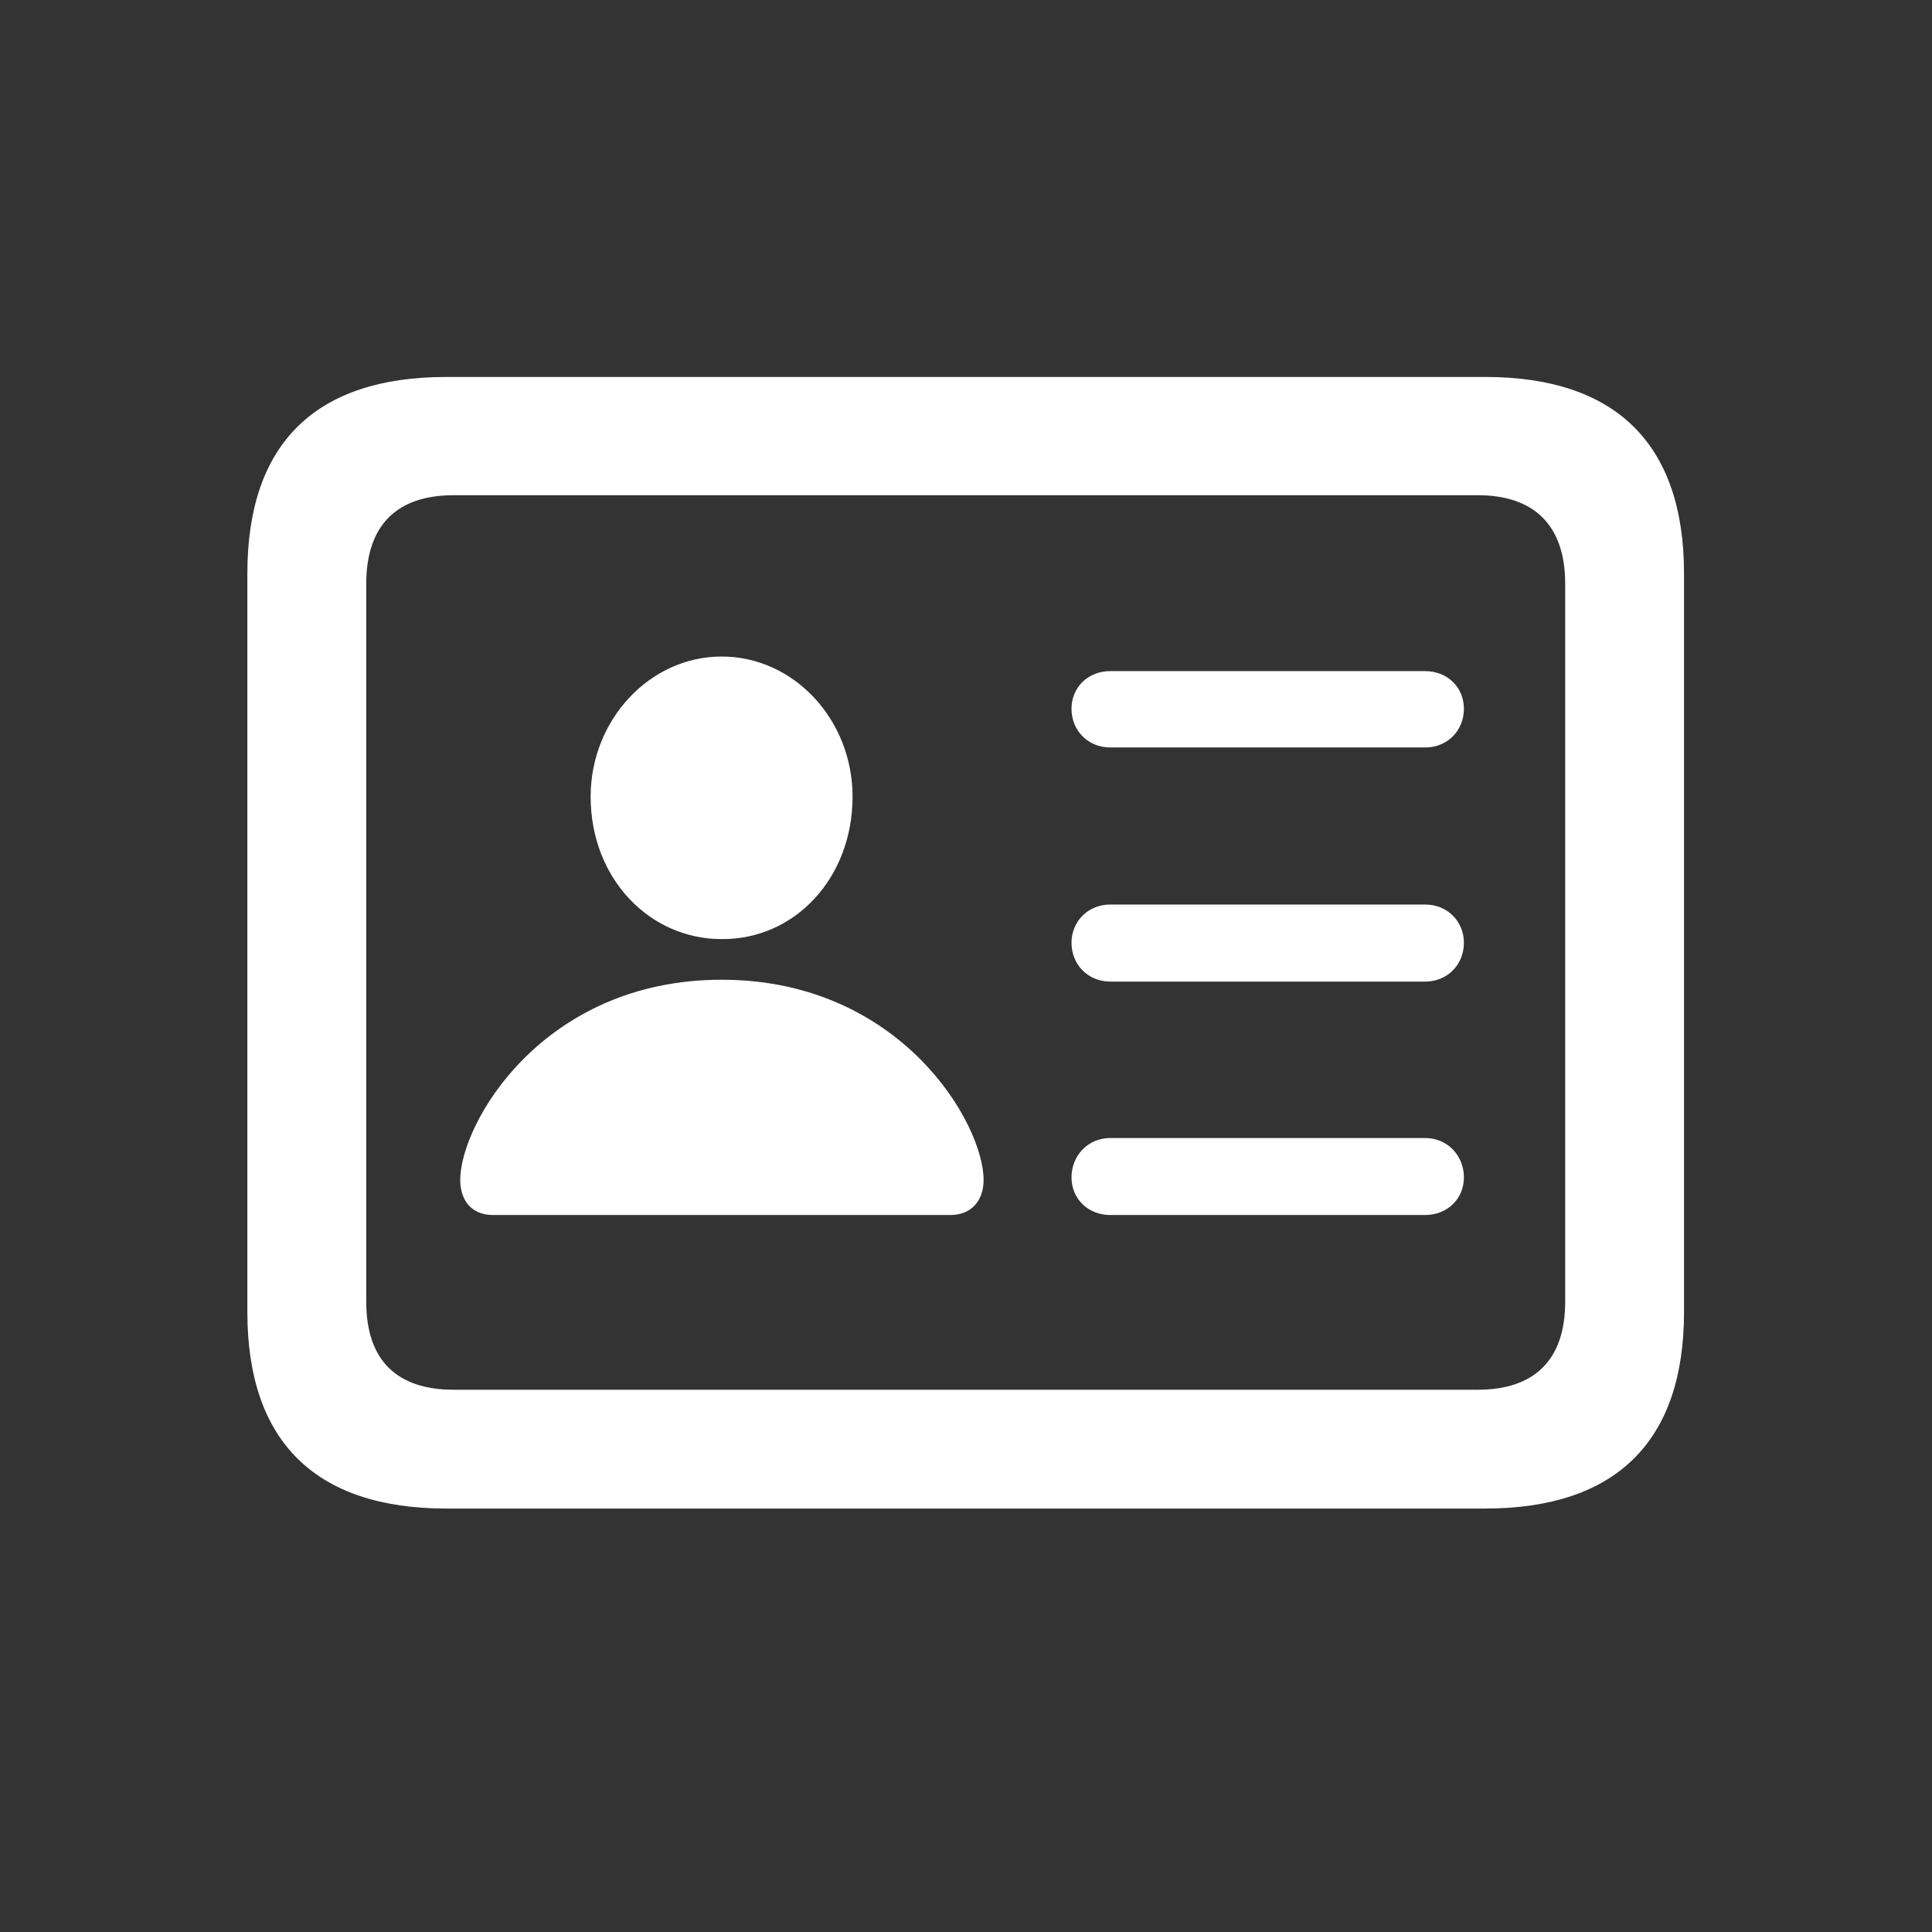 <svg width="28" height="28" viewBox="0 0 28 28" fill="none" xmlns="http://www.w3.org/2000/svg">
<rect x="0" y="0" width="28" height="28" fill="#333333" stroke="none"/>
<path d="M6.468 21.863H21.523C23.422 21.863 24.406 20.888 24.406 19.016V8.311C24.406 6.438 23.422 5.463 21.523 5.463H6.468C4.569 5.463 3.585 6.43 3.585 8.311V19.016C3.585 20.888 4.569 21.863 6.468 21.863ZM6.573 20.141C5.756 20.141 5.308 19.719 5.308 18.866V8.46C5.308 7.607 5.756 7.177 6.573 7.177H21.418C22.227 7.177 22.684 7.607 22.684 8.46V18.866C22.684 19.719 22.227 20.141 21.418 20.141H6.573ZM10.458 13.61C11.513 13.619 12.356 12.731 12.356 11.545C12.356 10.438 11.513 9.515 10.458 9.515C9.412 9.515 8.56 10.438 8.56 11.545C8.56 12.731 9.412 13.61 10.458 13.61ZM16.092 10.833H20.653C20.979 10.833 21.216 10.587 21.216 10.271C21.216 9.963 20.979 9.726 20.653 9.726H16.092C15.767 9.726 15.529 9.963 15.529 10.271C15.529 10.587 15.767 10.833 16.092 10.833ZM16.092 14.226H20.653C20.979 14.226 21.216 13.979 21.216 13.663C21.216 13.355 20.979 13.109 20.653 13.109H16.092C15.767 13.109 15.529 13.355 15.529 13.663C15.529 13.979 15.767 14.226 16.092 14.226ZM7.145 17.609H13.771C14.088 17.609 14.255 17.39 14.255 17.1C14.255 16.282 13.051 14.199 10.458 14.199C7.865 14.199 6.67 16.282 6.67 17.1C6.67 17.39 6.828 17.609 7.145 17.609ZM16.092 17.609H20.653C20.979 17.609 21.216 17.372 21.216 17.064C21.216 16.748 20.979 16.493 20.653 16.493H16.092C15.767 16.493 15.529 16.748 15.529 17.064C15.529 17.372 15.767 17.609 16.092 17.609Z" fill="white"/>
</svg>
